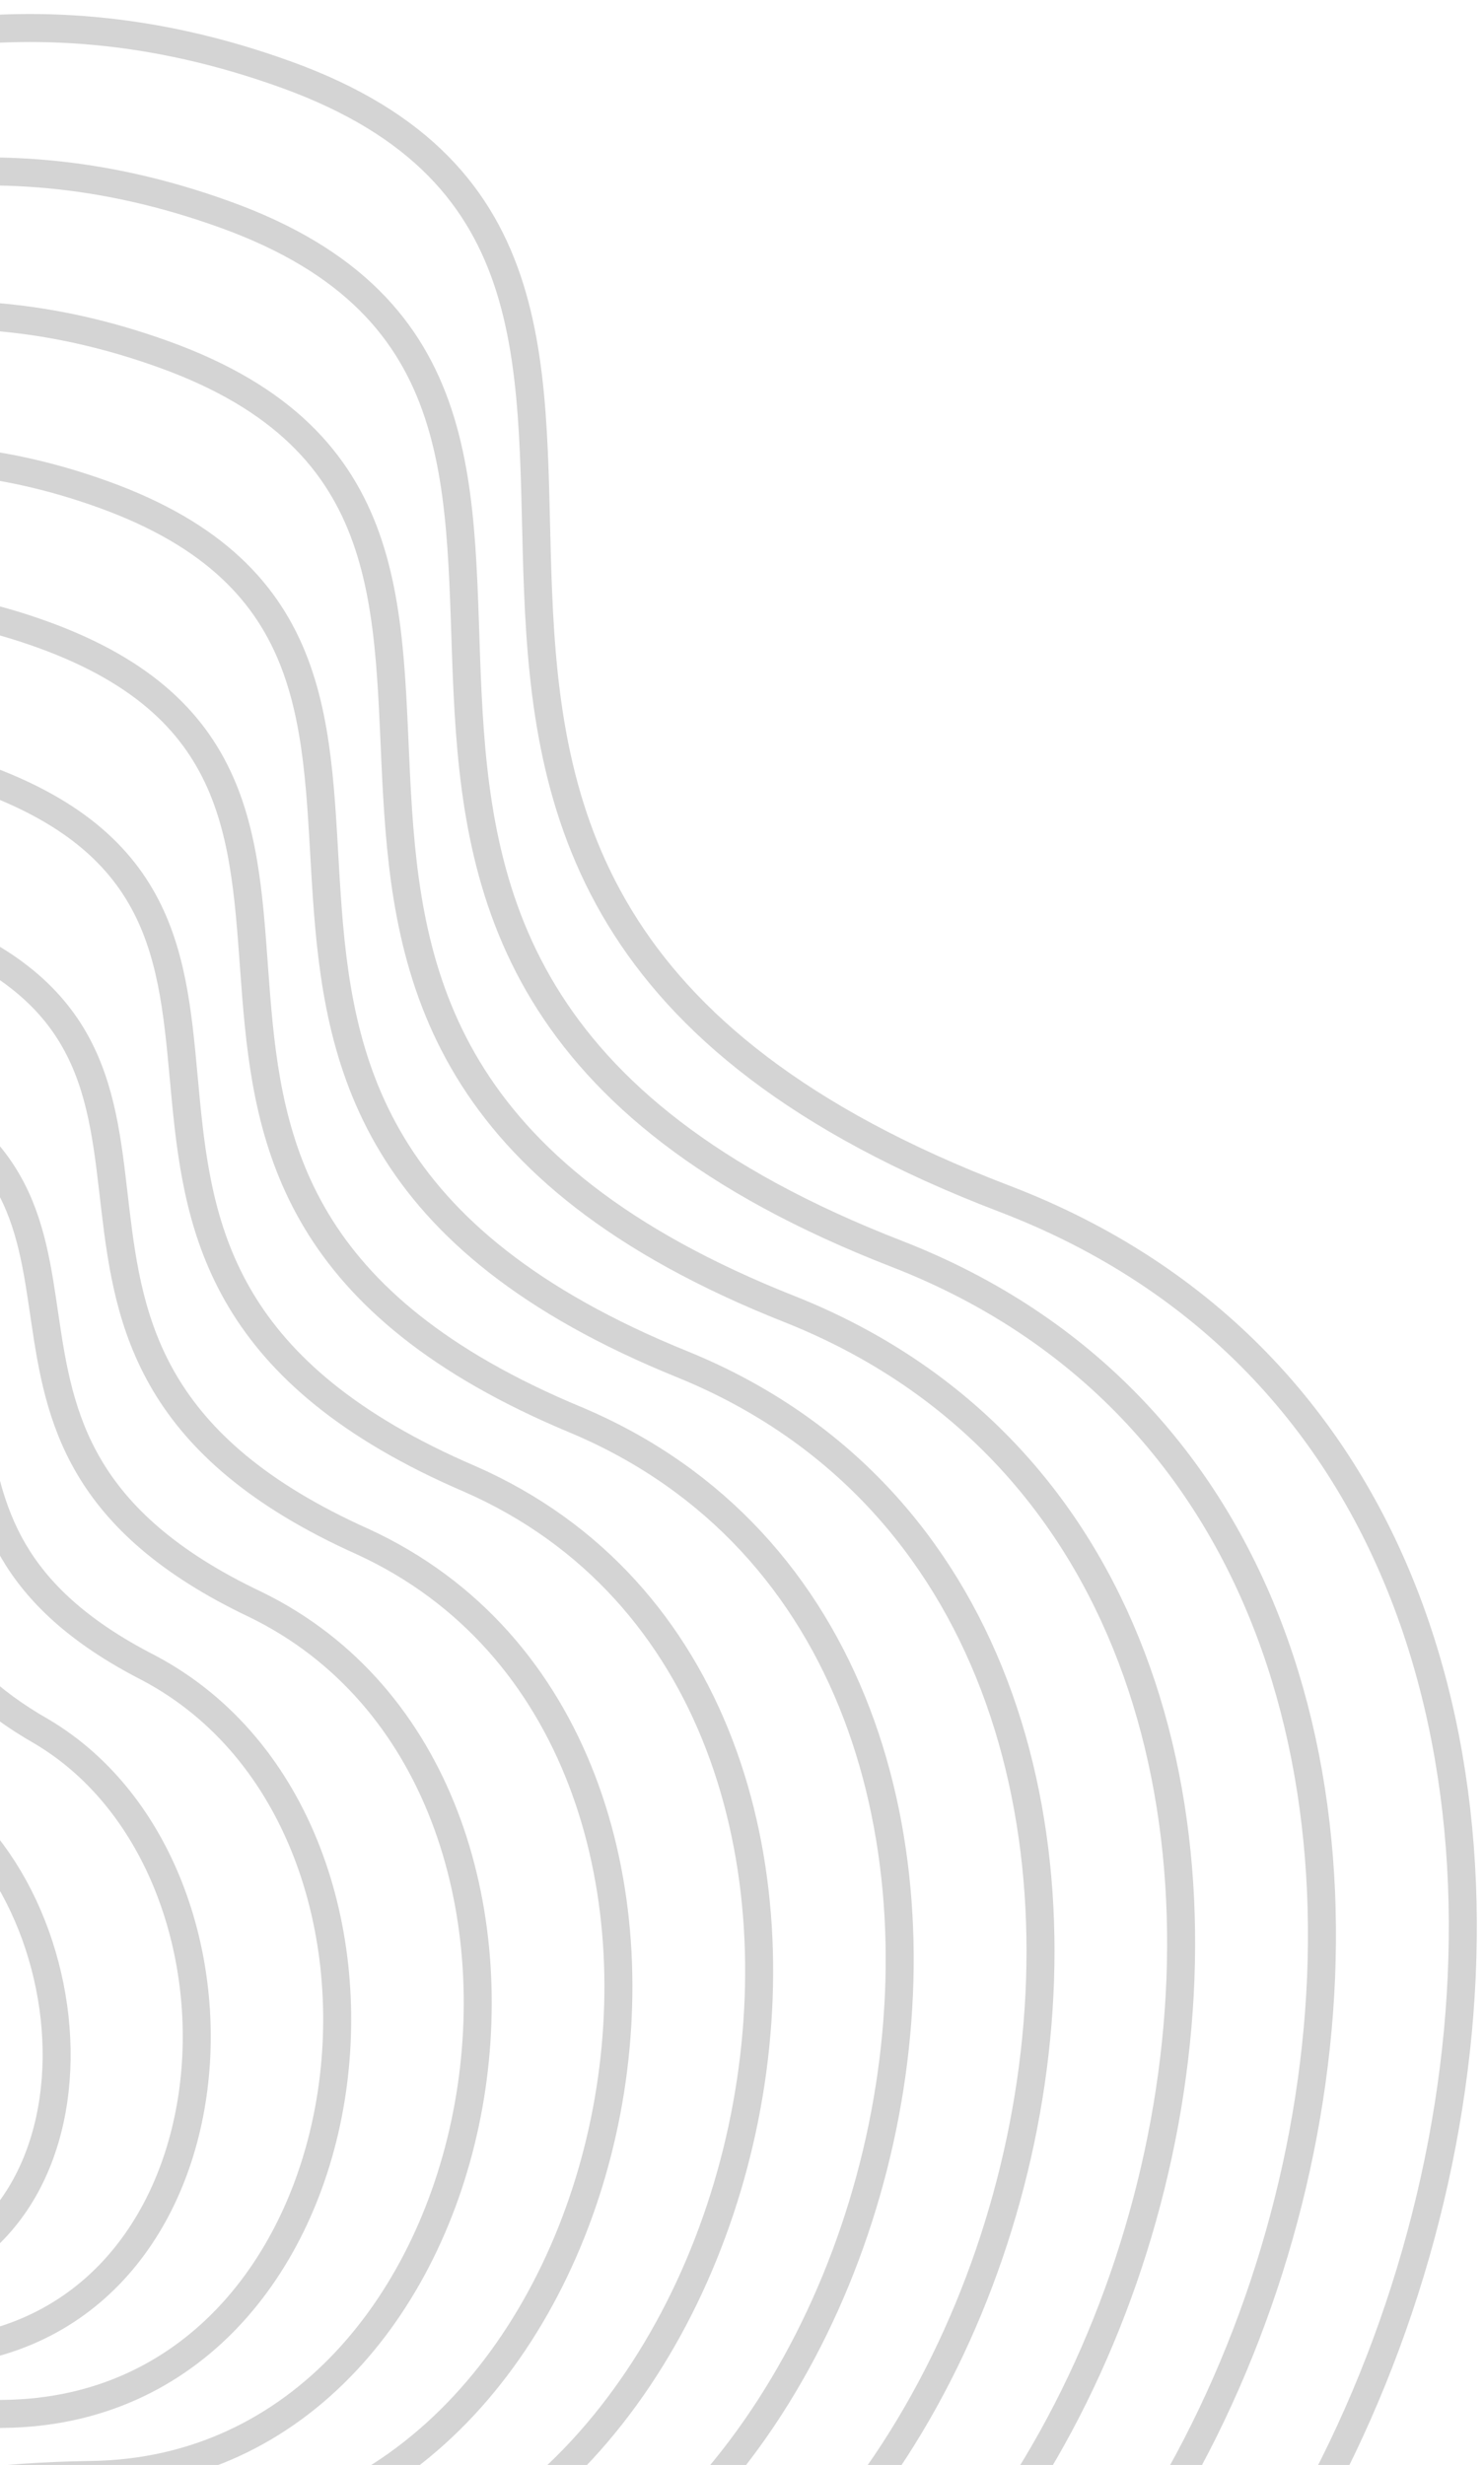 <svg width="53" height="88" viewBox="0 0 53 88" fill="none" xmlns="http://www.w3.org/2000/svg">
<path d="M-88.335 36.411C-98.298 0.311 -61.394 -3.363 -34.762 7.537C-19.224 13.143 -9.019 -4.291 10.23 2.667C29.479 9.624 6.403 31.541 35.857 42.789C65.311 54.037 50.932 104.363 25.189 104.943C-0.554 105.523 6.519 113.988 -19.224 133.353C-44.967 152.718 -88.335 125.815 -77.551 97.405C-66.767 68.995 -77.551 75.489 -88.335 36.411Z" stroke="#D4D4D4"/>
<path d="M-83.301 38.79C-92.462 5.66 -58.424 1.815 -33.82 11.939C-19.334 17.233 -9.69 1.251 8.052 7.664C26.189 14.22 4.977 34.267 32.038 44.767C59.161 55.327 46.255 101.953 22.054 102.48C-2.005 103.007 4.622 111.021 -19.272 128.767C-43.167 146.513 -83.15 121.816 -73.346 95.356C-63.543 69.29 -73.323 74.836 -83.301 38.79Z" stroke="#D4D4D4"/>
<path d="M-78.267 41.168C-86.627 11.007 -55.454 6.992 -32.877 16.341C-19.443 21.322 -10.36 6.792 5.874 12.66C22.9 18.815 3.55 36.992 28.219 46.744C53.012 56.615 41.579 99.542 18.92 100.016C-3.456 100.491 2.725 108.054 -19.321 124.181C-41.367 140.308 -77.965 117.816 -69.142 93.305C-60.318 69.585 -69.096 74.182 -78.267 41.168Z" stroke="#D4D4D4"/>
<path d="M-73.225 43.547C-80.784 16.355 -52.477 12.17 -31.927 20.743C-19.545 25.412 -11.023 12.334 3.704 17.657C19.618 23.411 2.131 39.718 24.408 48.722C46.871 57.905 36.91 97.132 15.793 97.554C-4.898 97.975 0.835 105.088 -19.361 119.596C-39.559 134.104 -72.772 113.817 -64.929 91.255C-57.086 69.88 -64.86 73.53 -73.225 43.547Z" stroke="#D4D4D4"/>
<path d="M-68.191 45.927C-74.948 21.704 -49.507 17.349 -30.985 25.146C-19.655 29.502 -11.693 17.876 1.526 22.655C16.329 28.008 0.705 42.444 20.589 50.701C40.721 59.196 32.234 94.722 12.659 95.091C-6.349 95.46 -1.062 102.123 -19.41 115.011C-37.758 127.9 -67.587 109.818 -60.724 89.206C-53.861 70.176 -60.632 72.877 -68.191 45.927Z" stroke="#D4D4D4"/>
<path d="M-63.149 48.426C-69.105 27.172 -46.529 22.647 -30.035 29.668C-19.757 33.711 -12.356 23.538 -0.644 27.772C13.047 32.723 -0.714 45.29 16.779 52.799C34.58 60.605 27.566 92.432 9.533 92.749C-7.791 93.065 -2.951 99.276 -19.451 110.546C-35.95 121.815 -62.394 105.938 -56.511 87.276C-50.629 70.591 -56.396 72.344 -63.149 48.426Z" stroke="#D4D4D4"/>
<path d="M-58.114 51.068C-63.27 32.784 -43.559 28.088 -29.092 34.334C-19.867 38.065 -13.026 29.343 -2.822 33.032C9.758 37.583 -2.14 48.279 12.96 55.04C28.431 62.158 22.889 90.286 6.399 90.549C-9.242 90.813 -4.848 96.574 -19.499 106.224C-34.15 115.874 -57.208 102.202 -52.306 85.49C-47.404 71.15 -52.168 71.955 -58.114 51.068Z" stroke="#D4D4D4"/>
<path d="M-53.08 53.718C-57.434 38.403 -40.589 33.537 -28.149 39.007C-19.976 42.425 -13.697 35.155 -5 38.3C6.468 42.449 -3.566 51.276 9.141 57.289C22.282 63.719 18.213 88.146 3.265 88.357C-10.692 88.568 -6.745 93.878 -19.547 101.909C-32.349 109.94 -52.023 98.474 -48.101 83.71C-44.179 71.715 -47.94 71.572 -53.08 53.718Z" stroke="#D4D4D4"/>
<path d="M-48.045 56.38C-51.598 44.034 -37.618 38.998 -27.206 43.692C-20.085 46.797 -14.366 40.98 -7.177 43.58C3.179 47.328 -4.992 54.284 5.323 59.55C16.134 65.291 13.538 86.019 0.131 86.177C-12.142 86.335 -8.641 91.195 -19.595 97.606C-30.549 104.018 -46.837 94.757 -43.896 81.944C-40.955 72.293 -43.712 71.202 -48.045 56.38Z" stroke="#D4D4D4"/>
<path d="M-43.01 59.058C-45.762 49.681 -34.647 44.474 -26.263 48.393C-20.194 51.186 -15.036 46.82 -9.354 48.876C-0.109 52.222 -6.418 57.309 1.505 61.826C9.985 66.88 8.862 83.907 -3.003 84.013C-13.592 84.118 -10.538 88.527 -19.643 93.32C-28.748 98.112 -41.651 91.056 -39.69 80.192C-37.729 72.887 -39.483 70.848 -43.01 59.058Z" stroke="#D4D4D4"/>
<path d="M-37.974 61.762C-39.925 55.354 -31.676 49.978 -25.319 53.121C-20.302 55.601 -15.705 52.687 -11.53 54.198C-3.397 57.143 -7.843 60.36 -2.312 64.13C3.838 68.495 4.187 81.823 -6.135 81.875C-15.041 81.928 -12.433 85.886 -19.69 89.06C-26.946 92.233 -36.464 87.382 -35.483 78.468C-34.503 73.507 -35.254 70.52 -37.974 61.762Z" stroke="#D4D4D4"/>
</svg>
